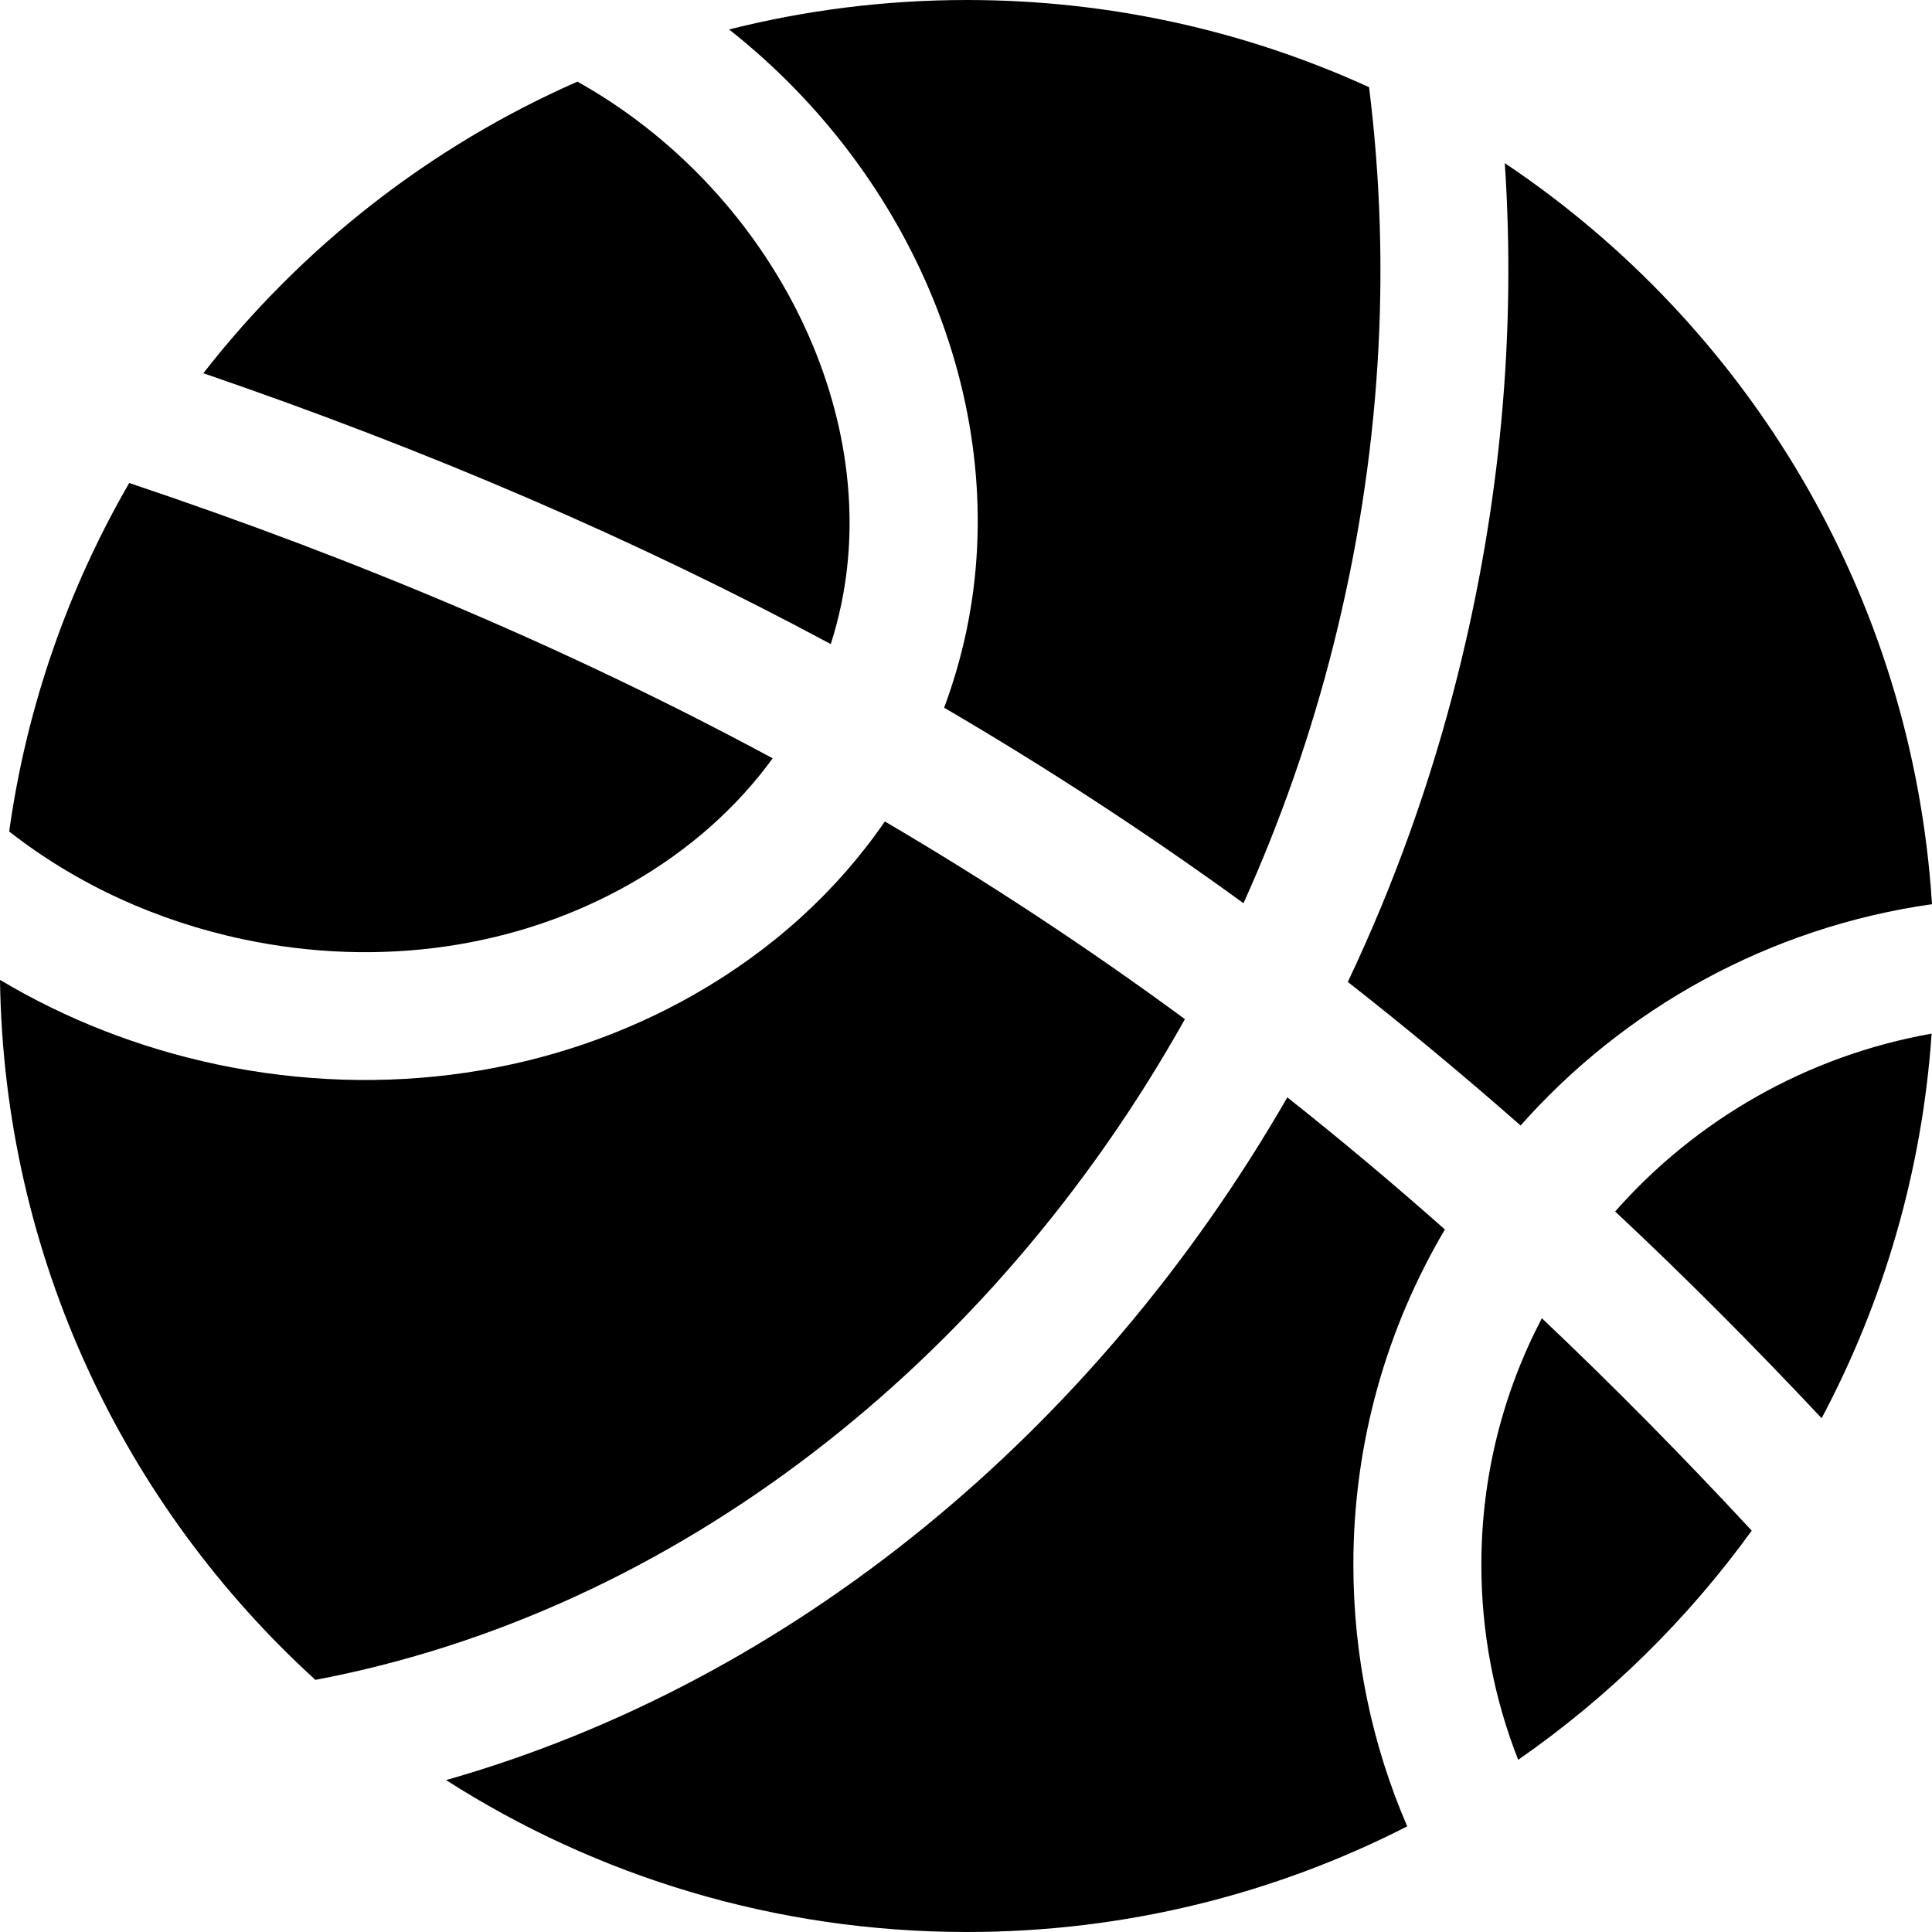 <!-- sample rectangle -->
<svg width="16" height="16" viewBox="0 0 16 16" xmlns="http://www.w3.org/2000/svg">
<path d="M6.038 0.244C6.668 0.085 7.328 0 8.008 0C9.196 0 10.324 0.259 11.338 0.722C11.528 2.245 11.431 3.794 11.046 5.33C10.858 6.079 10.606 6.798 10.298 7.48C9.496 6.898 8.673 6.36 7.819 5.861C7.895 5.656 7.957 5.444 8.003 5.227C8.387 3.402 7.571 1.453 6.038 0.244Z" />
<path d="M12.462 1.351C14.472 2.697 15.838 4.929 16 7.488C14.649 7.68 13.452 8.351 12.593 9.321C12.122 8.907 11.646 8.511 11.162 8.132C11.543 7.329 11.85 6.477 12.073 5.587C12.426 4.177 12.556 2.757 12.462 1.351Z"/>
<path d="M15.997 8.56C15.918 9.704 15.597 10.783 15.086 11.745C14.521 11.143 13.953 10.573 13.376 10.033C14.041 9.278 14.958 8.744 15.997 8.56Z" />
<path d="M14.507 12.676C13.975 13.412 13.32 14.055 12.573 14.574C12.372 14.063 12.268 13.517 12.268 12.958C12.268 12.223 12.449 11.529 12.769 10.917C13.354 11.471 13.932 12.056 14.507 12.676Z"/>
<path d="M11.654 15.125C10.56 15.684 9.321 16 8.008 16C6.42 16 4.939 15.538 3.694 14.742C6.558 13.927 9.064 11.862 10.661 9.088C11.102 9.437 11.537 9.802 11.966 10.182C11.484 10.998 11.208 11.947 11.208 12.958C11.208 13.71 11.36 14.445 11.654 15.125Z"/>
<path d="M2.612 13.912C1.033 12.473 0.032 10.411 0 8.115C0.548 8.442 1.157 8.68 1.801 8.816C3.183 9.106 4.585 8.9 5.751 8.235C6.401 7.864 6.934 7.376 7.328 6.803C8.185 7.306 9.01 7.85 9.813 8.44C8.213 11.297 5.58 13.35 2.612 13.912Z"/>
<path d="M0.076 6.886C0.221 5.847 0.566 4.872 1.07 4C3 4.647 4.759 5.396 6.399 6.28C6.1 6.691 5.703 7.043 5.225 7.316C4.285 7.852 3.146 8.017 2.02 7.78C1.298 7.628 0.633 7.322 0.076 6.886Z"/>
<path d="M1.684 3.091C3.557 3.733 5.273 4.471 6.88 5.334C6.914 5.228 6.943 5.119 6.966 5.009C7.308 3.385 6.364 1.561 4.782 0.676C3.558 1.214 2.495 2.05 1.684 3.091Z" />
</svg>
